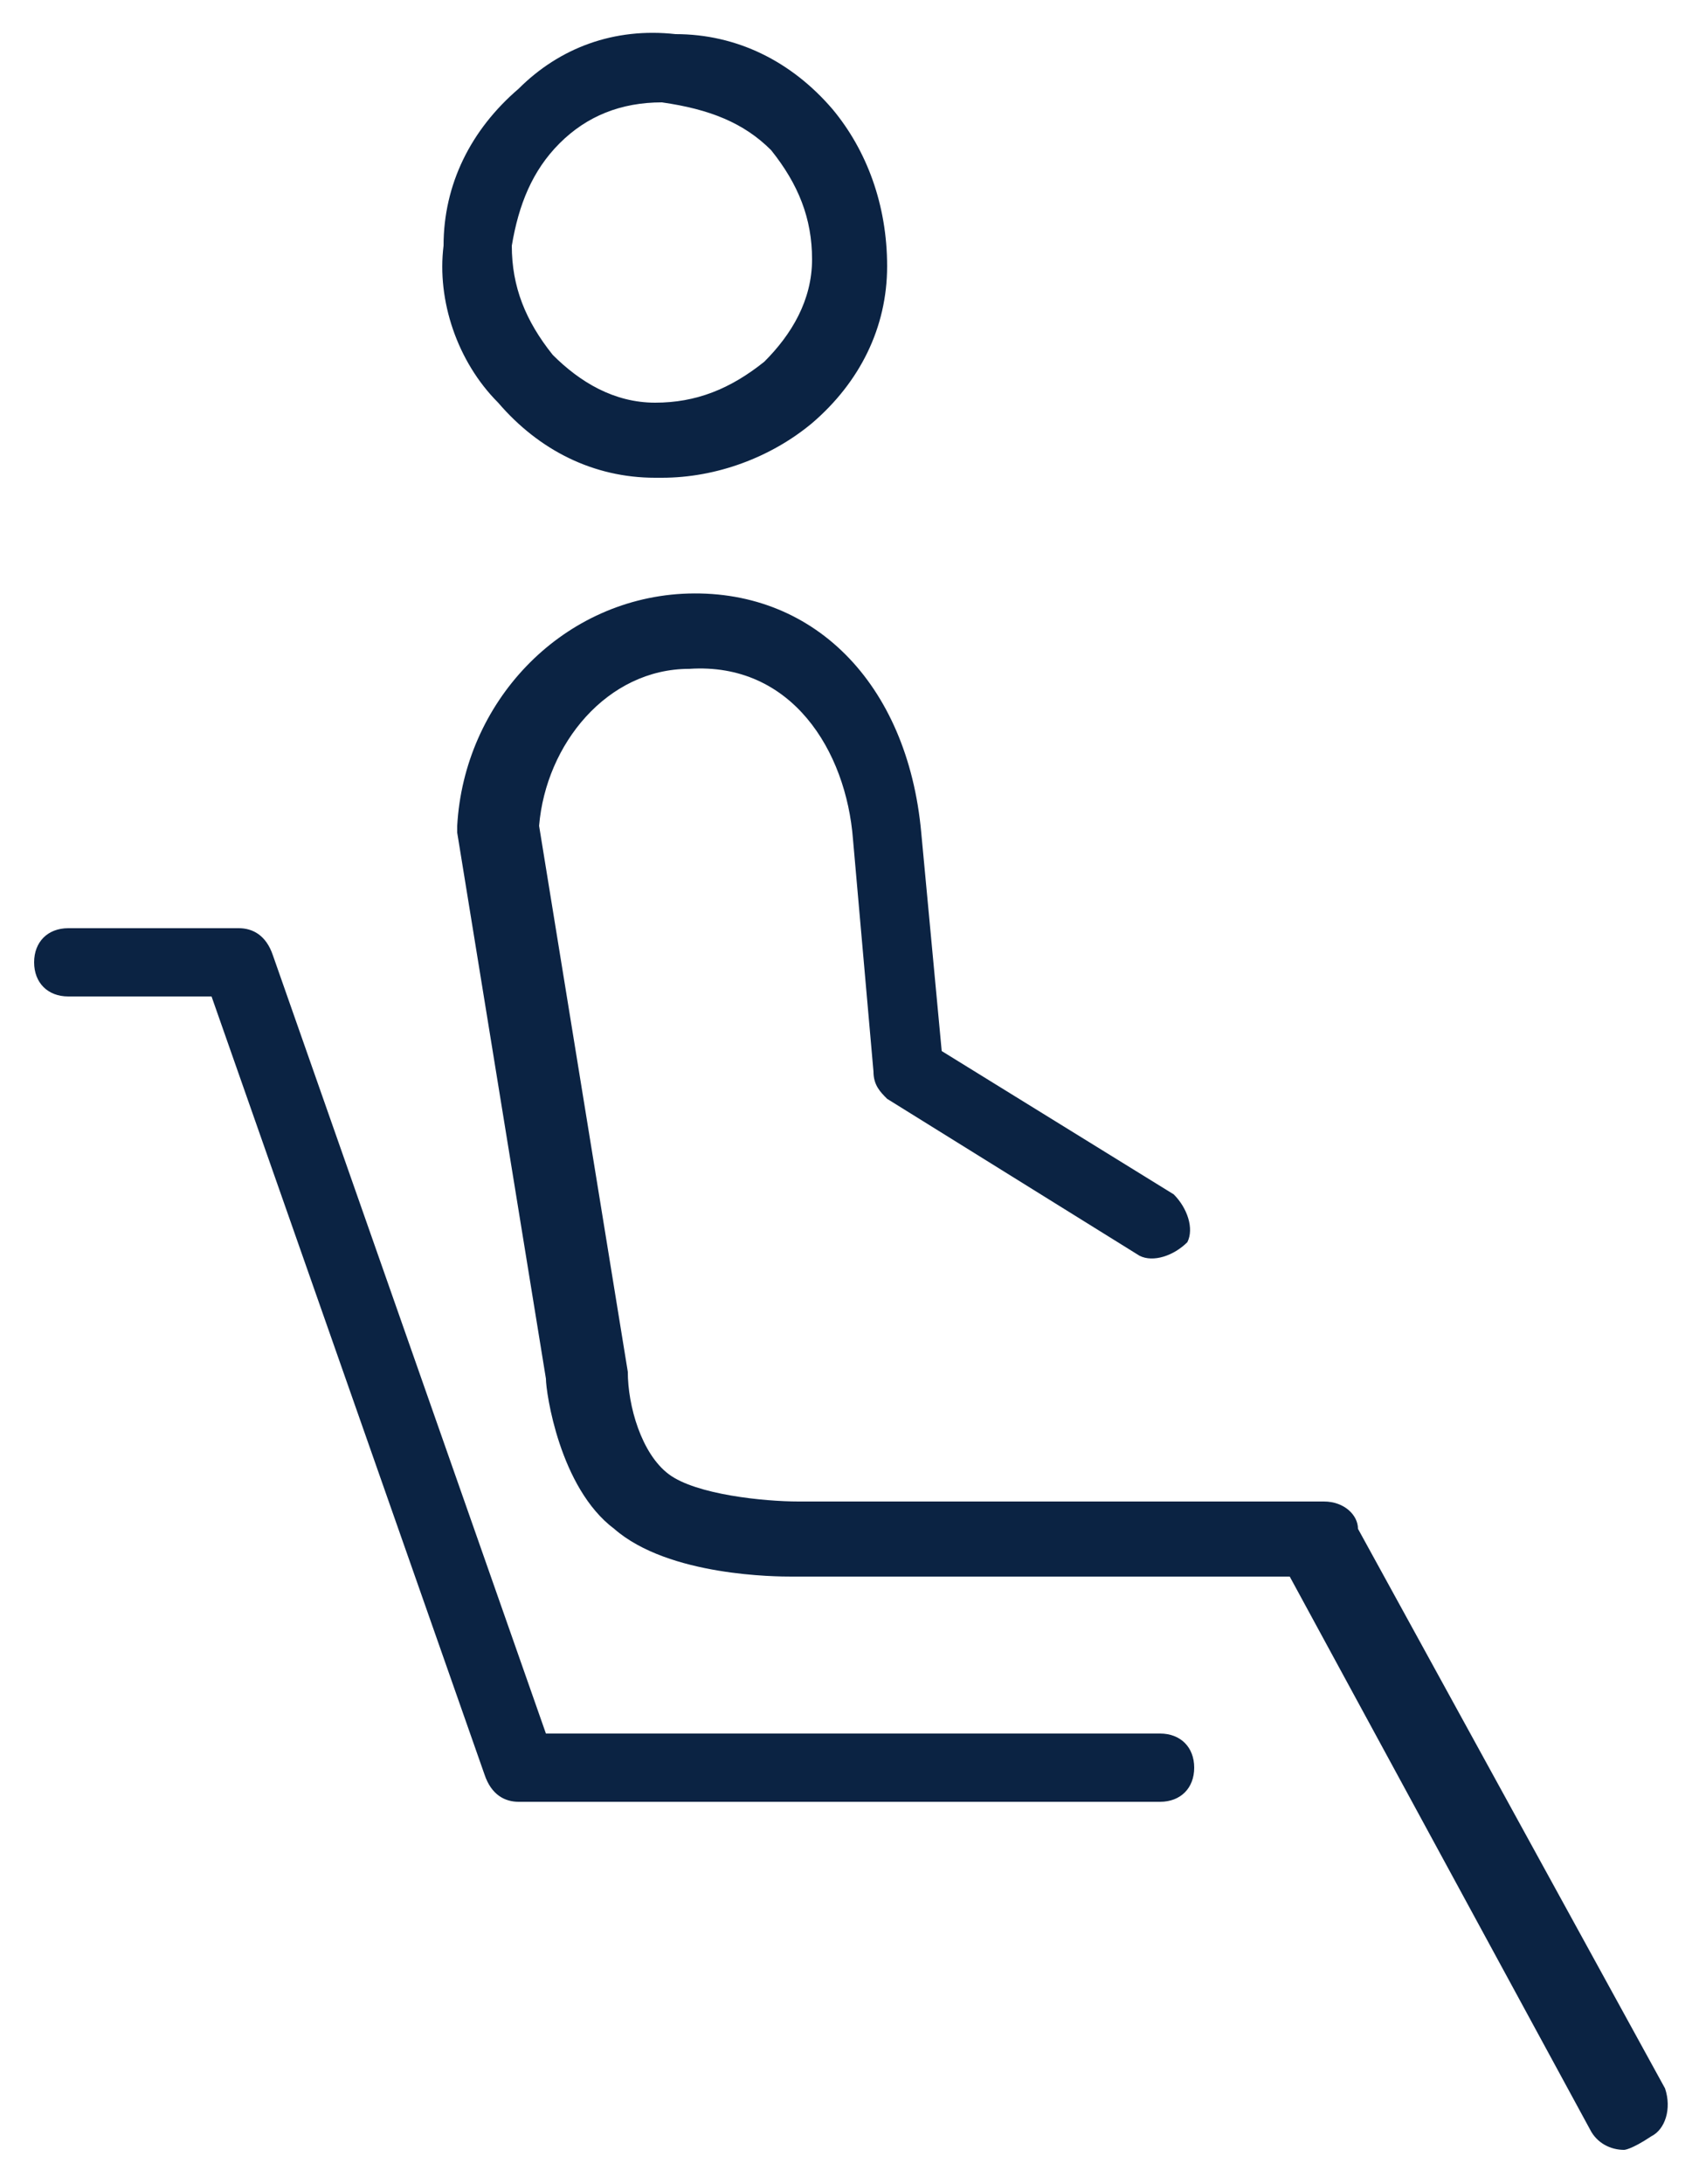 <?xml version="1.0" encoding="utf-8"?>
<!-- Generator: Adobe Illustrator 26.0.1, SVG Export Plug-In . SVG Version: 6.00 Build 0)  -->
<svg version="1.1" id="Layer_1" xmlns="http://www.w3.org/2000/svg" xmlns:xlink="http://www.w3.org/1999/xlink" x="0px" y="0px"
	 viewBox="0 0 25 32" style="enable-background:new 0 0 25 32;" xml:space="preserve">
<style type="text/css">
	.st0{fill:#0B2343;}
</style>
<g>
	<path class="st0" d="M9.7,7c0,0-0.1,0-0.1,0c-0.9,0-1.7-0.4-2.3-1.1C6.7,5.3,6.4,4.4,6.5,3.6c0-0.9,0.4-1.7,1.1-2.3
		C8.2,0.7,9,0.4,9.9,0.5c0.9,0,1.7,0.4,2.3,1.1C12.7,2.2,13,3,13,3.9c0,0.9-0.4,1.7-1.1,2.3C11.3,6.7,10.5,7,9.7,7z M9.7,1.5
		c-0.6,0-1.1,0.2-1.5,0.6C7.8,2.5,7.6,3,7.5,3.6c0,0.6,0.2,1.1,0.6,1.6C8.5,5.6,9,5.9,9.6,5.9c0.6,0,1.1-0.2,1.6-0.6
		c0.4-0.4,0.7-0.9,0.7-1.5c0,0,0,0,0,0c0-0.6-0.2-1.1-0.6-1.6C10.9,1.8,10.4,1.6,9.7,1.5C9.8,1.5,9.8,1.5,9.7,1.5z"/>
</g>
<g>
	<path class="st0" d="M23.8,31.5c-0.2,0-0.4-0.1-0.5-0.3l-4.4-8.1h-7.3c-0.2,0-1.8,0-2.6-0.7c-0.8-0.6-1-2-1-2.2l-1.3-8
		c0,0,0-0.1,0-0.1c0.1-1.8,1.5-3.3,3.3-3.4c1.9-0.1,3.3,1.3,3.5,3.5l0.3,3.2l3.4,2.1c0.2,0.2,0.3,0.5,0.2,0.7
		c-0.2,0.2-0.5,0.3-0.7,0.2L13,16.1c-0.1-0.1-0.2-0.2-0.2-0.4l-0.3-3.4c-0.1-1.3-0.9-2.6-2.4-2.5c-1.2,0-2.1,1.1-2.2,2.3l1.3,8
		c0,0.5,0.2,1.2,0.6,1.5c0.4,0.3,1.4,0.4,1.9,0.4h7.7l0,0l0,0h0c0.3,0,0.5,0.2,0.5,0.4l4.5,8.2c0.1,0.3,0,0.6-0.2,0.7
		C23.9,31.5,23.8,31.5,23.8,31.5z"/>
</g>
<g>
	<path class="st0" d="M17,26.4H7.6c-0.2,0-0.4-0.1-0.5-0.4l-4-11.4H1c-0.3,0-0.5-0.2-0.5-0.5s0.2-0.5,0.5-0.5h2.5
		c0.2,0,0.4,0.1,0.5,0.4l4,11.4H17c0.3,0,0.5,0.2,0.5,0.5S17.3,26.4,17,26.4z"/>
</g>
</svg>

